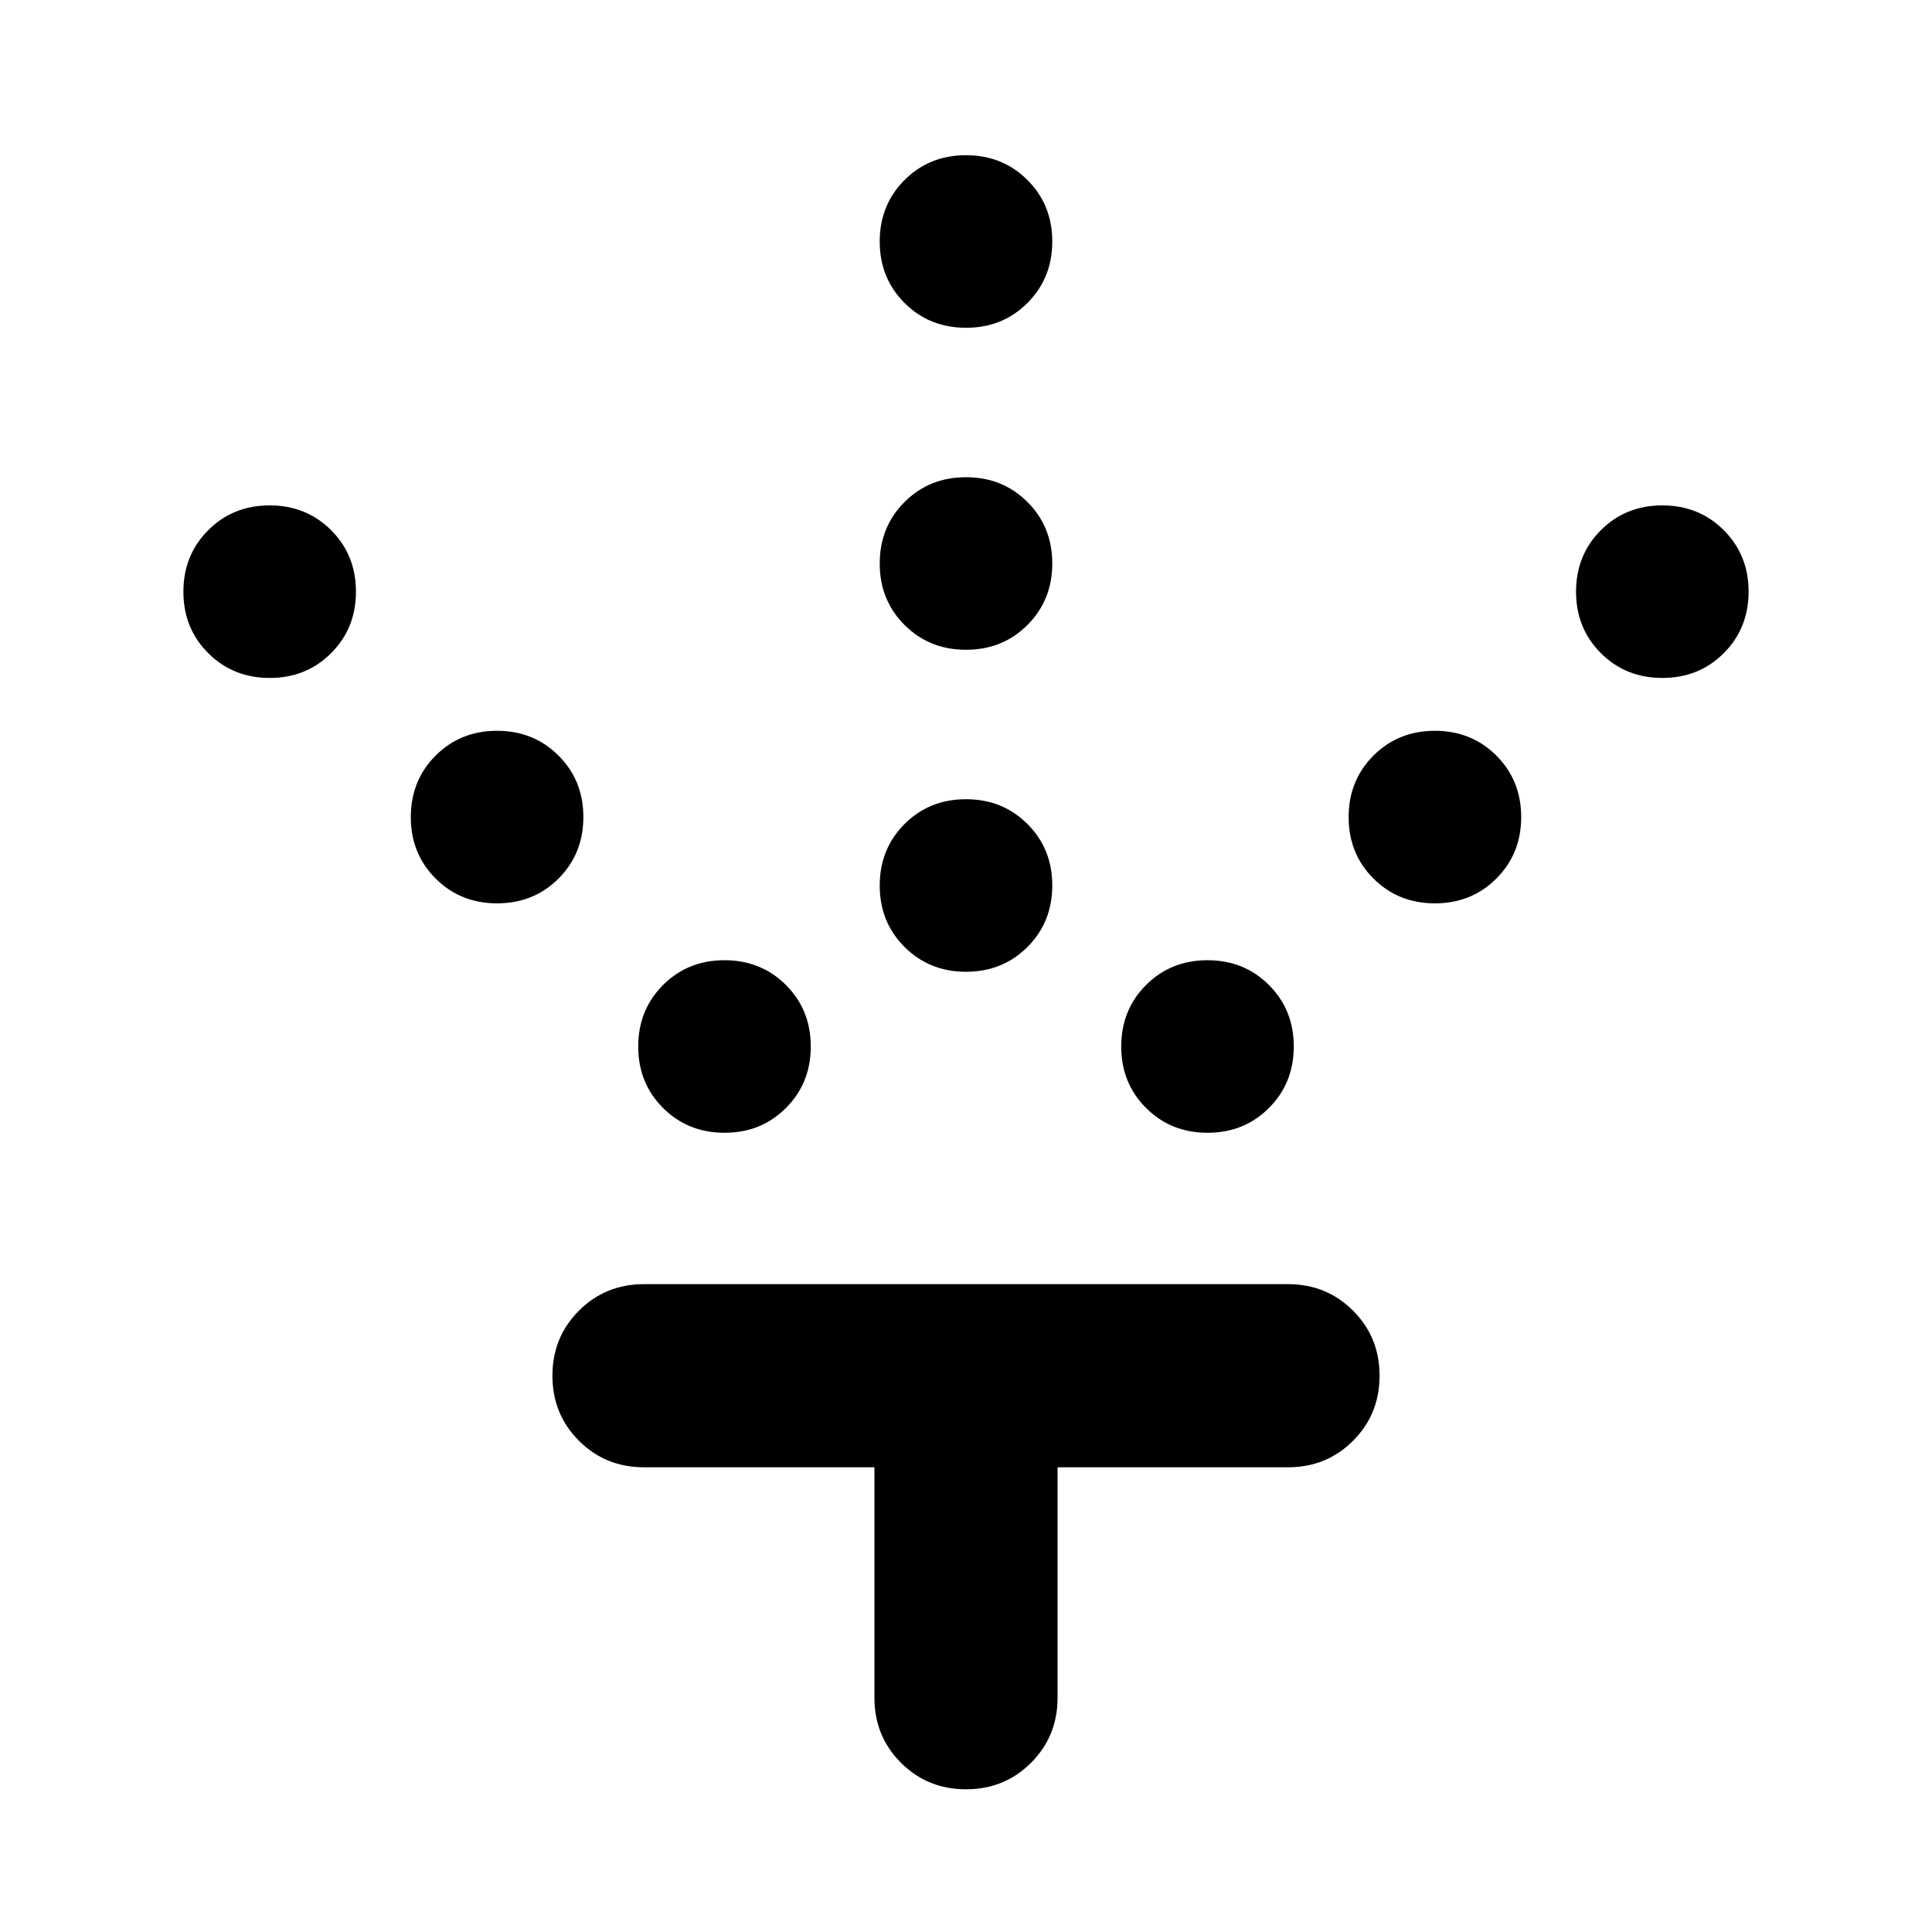 <svg aria-hidden="true" viewBox="0 -960 960 960" fill="currentColor">
  <path d="M480.017-477.13q-18.213 0-30.55-12.321-12.337-12.32-12.337-30.532 0-18.213 12.321-30.55 12.32-12.337 30.532-12.337 18.213 0 30.55 12.321 12.337 12.32 12.337 30.532 0 18.213-12.321 30.55-12.32 12.337-30.532 12.337Zm0-160q-18.213 0-30.55-12.321-12.337-12.32-12.337-30.532 0-18.213 12.321-30.55 12.32-12.337 30.532-12.337 18.213 0 30.55 12.321 12.337 12.32 12.337 30.532 0 18.213-12.321 30.55-12.32 12.337-30.532 12.337Zm0-160q-18.213 0-30.55-12.321-12.337-12.32-12.337-30.532 0-18.213 12.321-30.55 12.32-12.337 30.532-12.337 18.213 0 30.55 12.321 12.337 12.32 12.337 30.532 0 18.213-12.321 30.55-12.32 12.337-30.532 12.337Zm120 400q-18.213 0-30.55-12.321-12.337-12.32-12.337-30.532 0-18.213 12.321-30.55 12.32-12.337 30.532-12.337 18.213 0 30.55 12.321 12.337 12.32 12.337 30.532 0 18.213-12.321 30.55-12.32 12.337-30.532 12.337Zm113-114q-18.213 0-30.55-12.321-12.337-12.32-12.337-30.532 0-18.213 12.321-30.55 12.32-12.337 30.532-12.337 18.213 0 30.55 12.321 12.337 12.32 12.337 30.532 0 18.213-12.321 30.55-12.32 12.337-30.532 12.337Zm113-112q-18.213 0-30.55-12.321-12.337-12.32-12.337-30.532 0-18.213 12.321-30.55 12.32-12.337 30.532-12.337 18.213 0 30.55 12.321 12.337 12.32 12.337 30.532 0 18.213-12.321 30.55-12.32 12.337-30.532 12.337Zm-466 226q-18.213 0-30.55-12.321-12.337-12.32-12.337-30.532 0-18.213 12.321-30.55 12.32-12.337 30.532-12.337 18.213 0 30.55 12.321 12.337 12.32 12.337 30.532 0 18.213-12.321 30.55-12.32 12.337-30.532 12.337Zm-113-114q-18.213 0-30.55-12.321-12.337-12.32-12.337-30.532 0-18.213 12.321-30.55 12.32-12.337 30.532-12.337 18.213 0 30.55 12.321 12.337 12.32 12.337 30.532 0 18.213-12.321 30.55-12.32 12.337-30.532 12.337Zm-113-112q-18.213 0-30.55-12.321-12.337-12.32-12.337-30.532 0-18.213 12.321-30.55 12.32-12.337 30.532-12.337 18.213 0 30.55 12.321 12.337 12.32 12.337 30.532 0 18.213-12.321 30.55-12.32 12.337-30.532 12.337ZM434.5-230.913H320q-19.152 0-32.326-13.174T274.5-276.413q0-19.152 13.174-32.326T320-321.913h320q19.152 0 32.326 13.174t13.174 32.326q0 19.152-13.174 32.326T640-230.913H525.5v114.5q0 19.152-13.174 32.326T480-70.913q-19.152 0-32.326-13.174T434.5-116.413v-114.5Z"/>
</svg>
